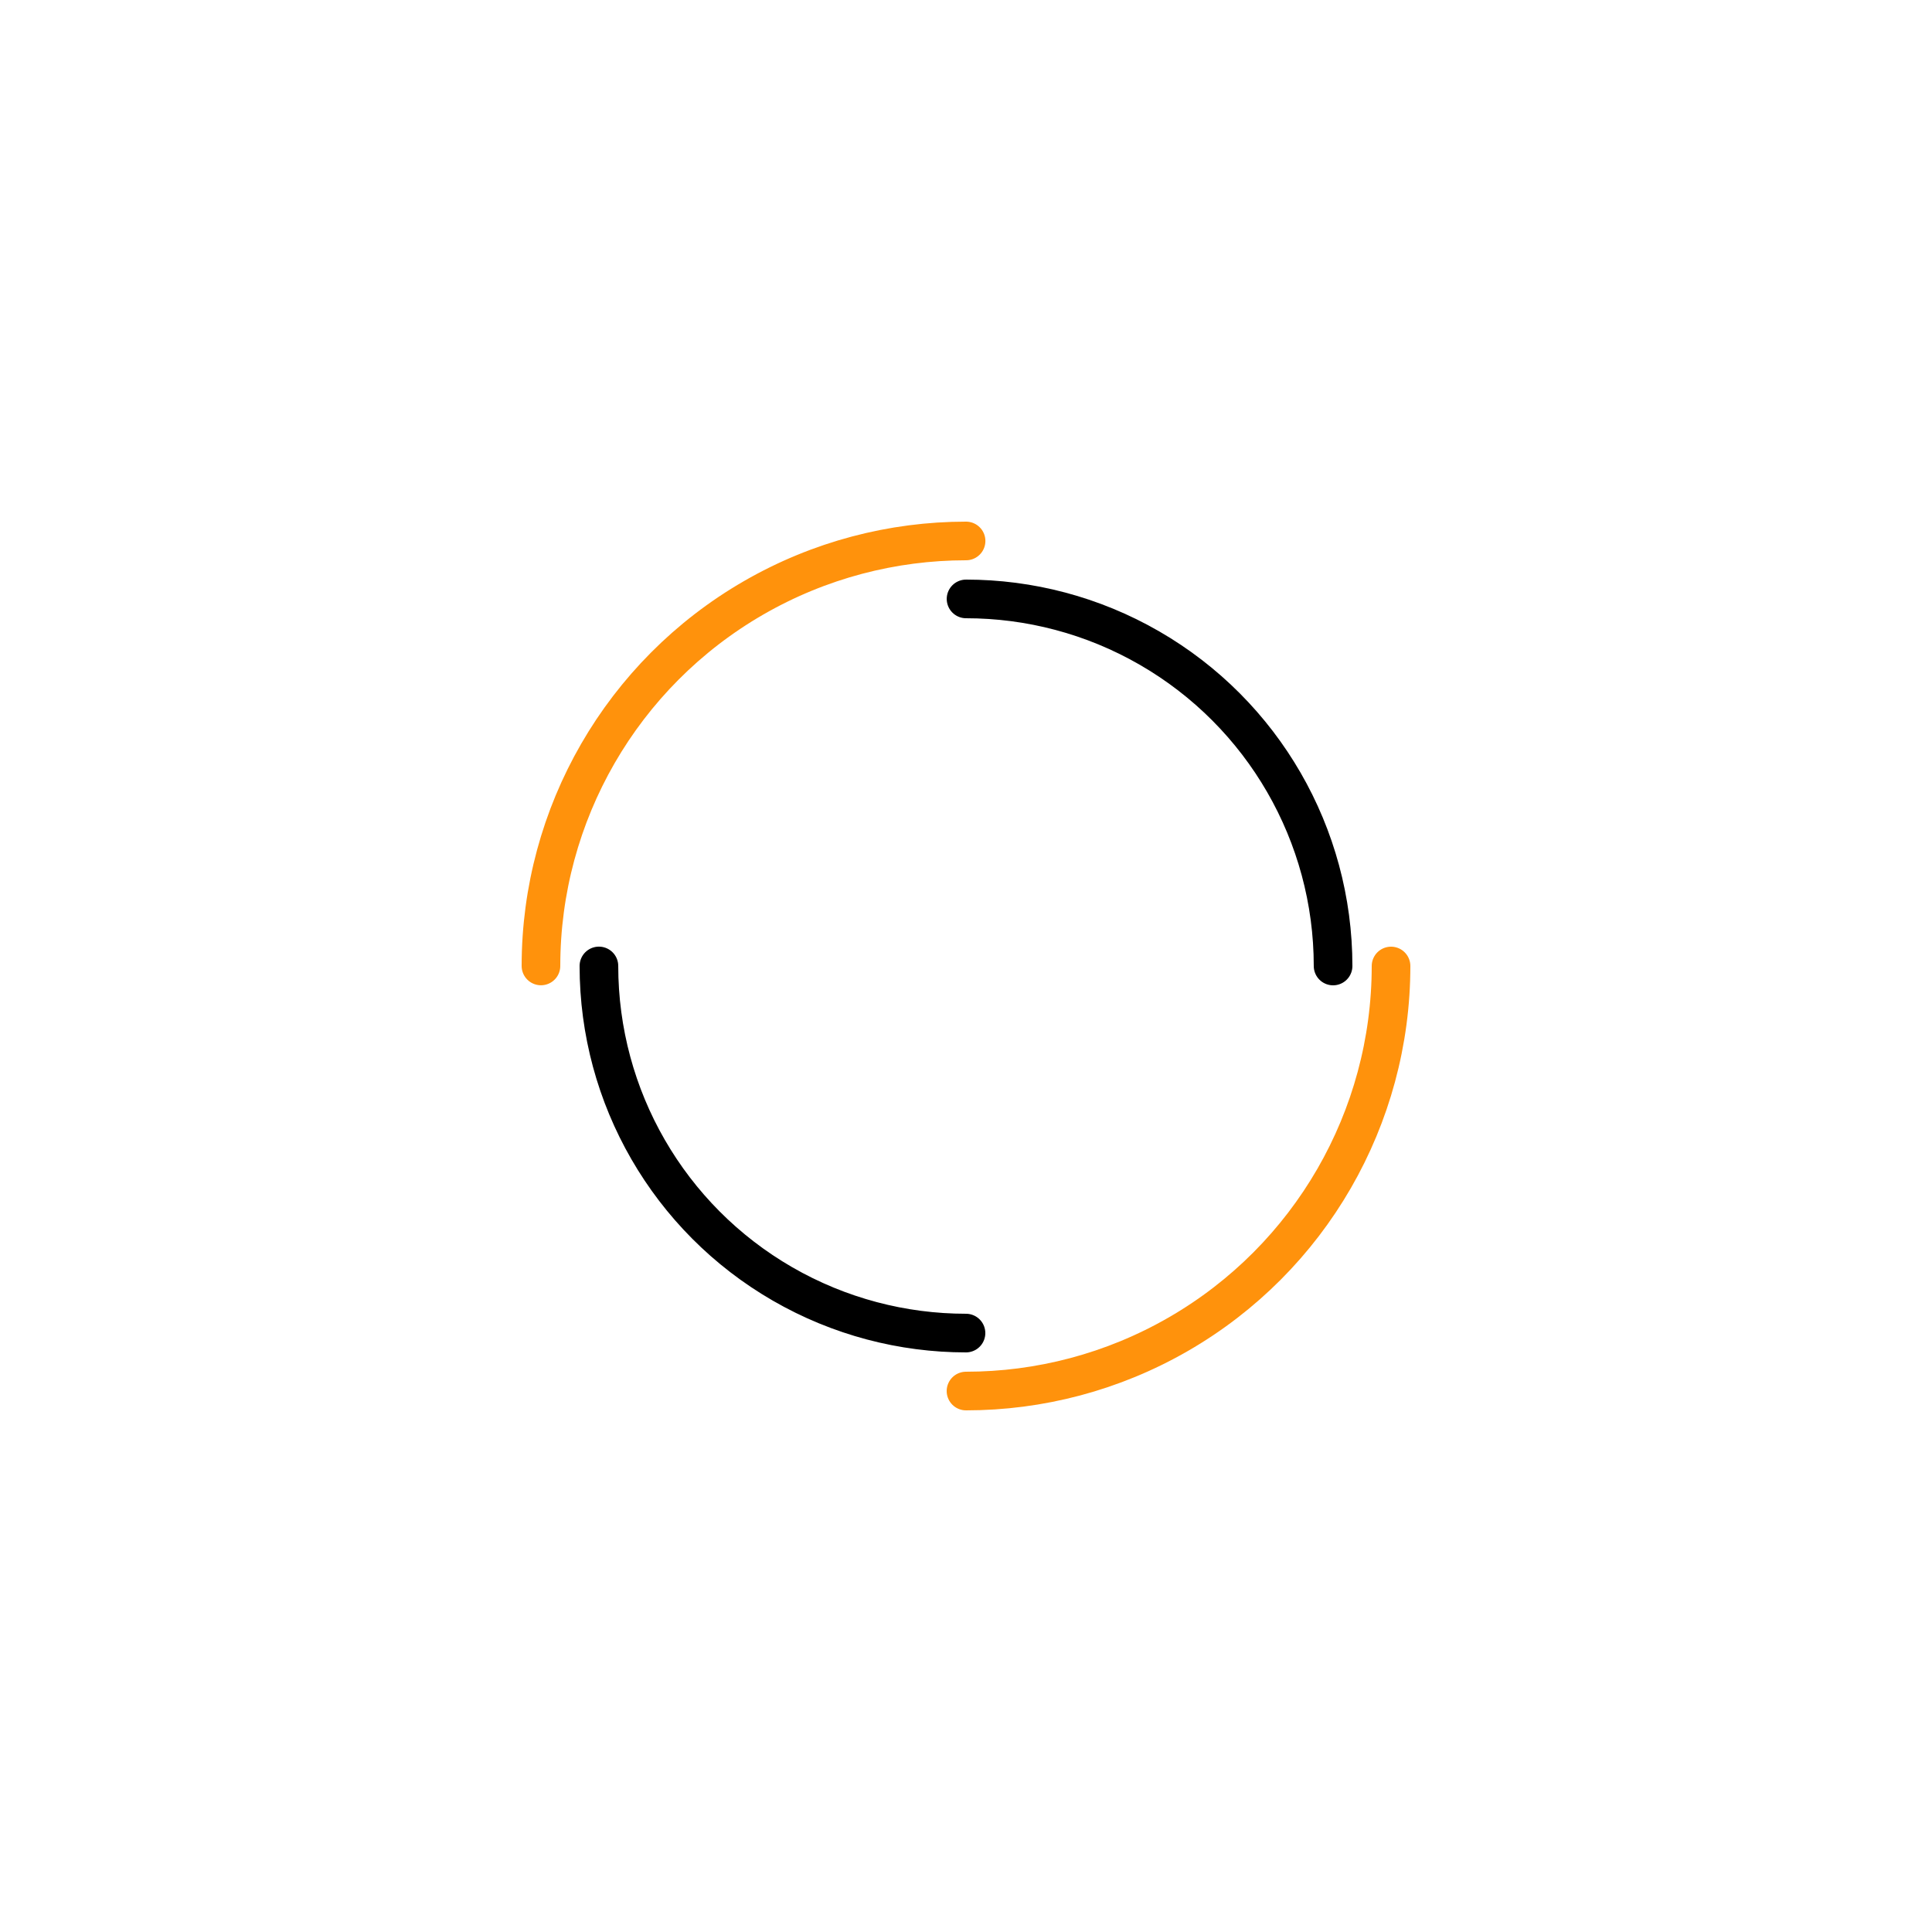 <svg xmlns="http://www.w3.org/2000/svg" viewBox="0 0 100 100" preserveAspectRatio="xMidYMid" width="217" height="217" style="shape-rendering: auto; display: block; background: transparent;" xmlns:xlink="http://www.w3.org/1999/xlink"><g><circle stroke-linecap="round" fill="none" stroke-dasharray="34.558 34.558" stroke="#ff920c" stroke-width="2" r="22" cy="50" cx="50">
  <animateTransform values="0 50 50;360 50 50" keyTimes="0;1" repeatCount="indefinite" dur="0.787s" type="rotate" attributeName="transform"></animateTransform>
</circle>
<circle stroke-linecap="round" fill="none" stroke-dashoffset="29.845" stroke-dasharray="29.845 29.845" stroke="#000000" stroke-width="2" r="19" cy="50" cx="50">
  <animateTransform values="0 50 50;-360 50 50" keyTimes="0;1" repeatCount="indefinite" dur="0.787s" type="rotate" attributeName="transform"></animateTransform>
</circle><g></g></g><!-- [ldio] generated by https://loading.io --></svg>